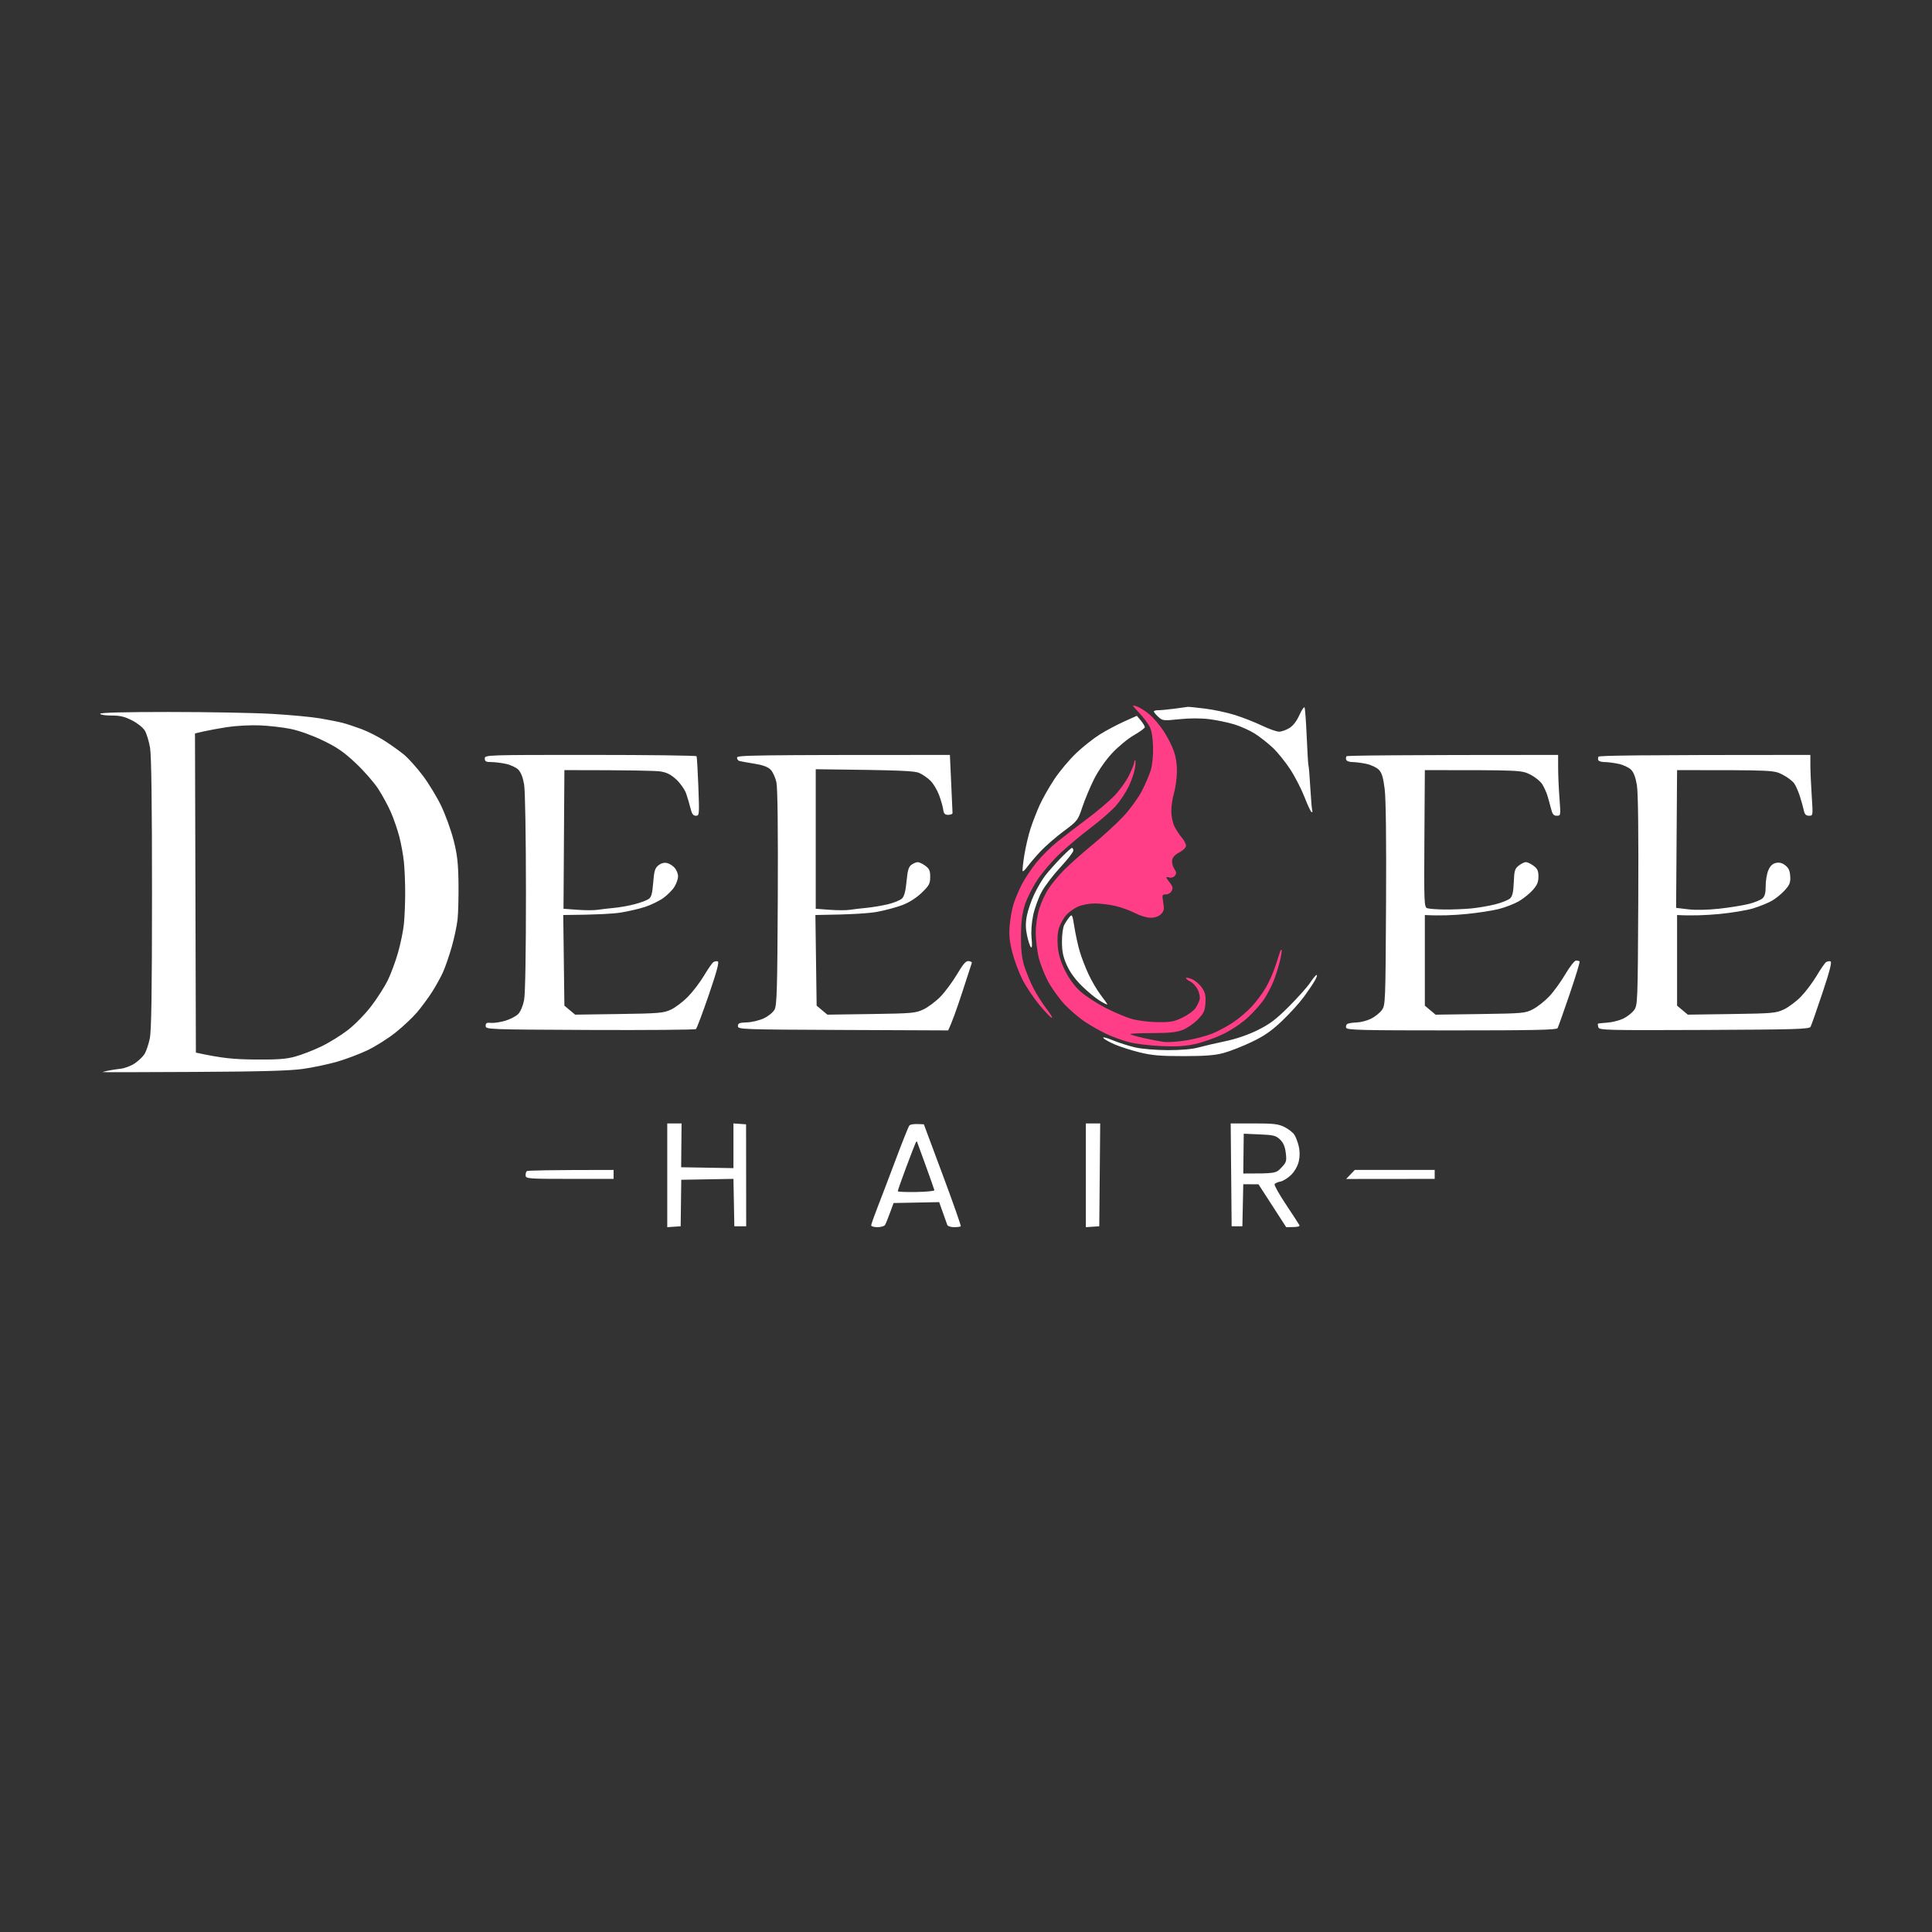 <?xml version="1.0" encoding="utf-8"?>
<svg version="1.2" xmlns="http://www.w3.org/2000/svg" viewBox="0 0 1080 1080" width="1080" height="1080">
  <rect x="0" y="0" width="1080" height="1080" fill="#333333" stroke="none"/>
  <style>
		.s0 { fill: #ff3e87 } 
		.s1 { fill: #030303 } 
	</style>
  <path id="Color Fill 2" fill-rule="evenodd" class="s0" d="m635.5 394.91c1.65 0.58 4.8 2.56 7 4.4 2.2 1.85 5.77 6.02 7.92 9.27 2.16 3.26 4.77 8.39 5.8 11.42 1.21 3.55 1.8 7.8 1.67 12-0.11 3.57-0.86 8.75-1.66 11.5-0.81 2.75-1.47 7.25-1.47 10 0.01 2.76 0.8 6.57 1.77 8.5 0.96 1.92 2.81 4.74 4.11 6.25 1.3 1.51 2.36 3.54 2.36 4.5 0 1-1.62 2.61-3.75 3.75-2.57 1.37-3.84 2.79-4.04 4.5-0.16 1.37 0.4 3.51 1.25 4.75 1.25 1.82 1.3 2.54 0.29 3.79-0.69 0.85-2.04 1.3-3 1-0.96-0.3-1.75-0.32-1.75-0.04 0 0.27 0.9 1.62 2 3 1.54 1.92 1.77 2.96 1 4.5-0.56 1.12-1.99 1.99-3.25 1.98-2.11-0.01-2.2 0.26-1.5 4.5 0.63 3.81 0.43 4.84-1.25 6.52-1.28 1.28-3.36 2.01-5.75 2.02-2.14 0.02-5.9-1.09-8.75-2.58-2.75-1.44-7.7-3.24-11-4.01-3.3-0.77-8.48-1.4-11.5-1.39-3.15 0-7.21 0.78-9.5 1.81-2.2 0.99-5.15 3.12-6.54 4.73-1.4 1.61-3.15 4.72-3.89 6.92-0.88 2.6-1.15 6.27-0.77 10.5 0.4 4.55 1.6 8.59 4.03 13.5 2.16 4.39 5.29 8.68 8.36 11.5 2.69 2.47 8.93 6.6 13.85 9.16 4.93 2.56 11.66 5.44 14.96 6.39 3.36 0.97 9.73 1.78 14.5 1.84 7.29 0.09 9.28-0.27 14-2.55 3.02-1.46 6.29-3.82 7.25-5.25 0.96-1.42 2.02-3.6 2.35-4.84 0.32-1.24-0.13-3.71-1-5.5-0.88-1.79-2.74-3.81-4.13-4.5-1.39-0.69-2.51-1.59-2.5-2 0.02-0.41 1.49-0.16 3.28 0.57 1.79 0.73 4.3 2.86 5.59 4.75 1.87 2.75 2.27 4.46 2 8.62-0.29 4.49-0.88 5.74-4.34 9.27-2.2 2.25-6.02 4.87-8.5 5.82-3.41 1.3-7.58 1.72-17.2 1.72-6.99 0-12.39 0.28-12 0.62 0.38 0.34 3.85 1.33 7.7 2.19 3.85 0.86 8.8 1.81 11 2.11 2.2 0.3 7.83-0.07 12.5-0.81 4.67-0.75 11.2-2.44 14.5-3.76 3.3-1.33 8.66-4.2 11.91-6.38 3.26-2.18 7.98-6.23 10.5-8.99 2.53-2.76 6.01-7.48 7.76-10.5 1.74-3.01 4.12-8.4 5.29-11.98 1.17-3.58 2.34-7.17 2.59-8 0.26-0.83 0.66-1.28 0.88-1 0.23 0.27-0.17 2.97-0.89 6-0.71 3.02-2.26 7.97-3.44 11-1.18 3.02-3.6 7.71-5.37 10.41-1.78 2.7-5.93 7.39-9.23 10.42-3.56 3.26-9.26 7.07-14 9.34-4.4 2.11-11.38 4.57-15.5 5.47-5.54 1.2-10.51 1.5-19 1.12-6.33-0.28-14.42-1.28-18-2.23-3.58-0.95-9.2-2.99-12.5-4.55-3.3-1.55-8.7-4.61-12-6.79-3.3-2.18-8.48-6.62-11.5-9.86-3.02-3.24-7.16-9.02-9.19-12.86-2.03-3.83-4.38-9.89-5.23-13.47-0.85-3.58-1.57-9.65-1.59-13.5-0.02-4.26 0.75-9.55 1.96-13.5 1.1-3.58 3.51-8.75 5.36-11.5 1.84-2.75 5.79-7.45 8.77-10.44 2.98-2.99 10.15-9.34 15.92-14.1 5.77-4.76 13.42-11.8 17-15.63 3.58-3.84 8.14-10.09 10.15-13.9 2.01-3.81 4.32-9.18 5.14-11.93 0.88-2.98 1.4-8.23 1.28-13-0.14-5.18-0.8-9.15-1.89-11.25-0.92-1.79-3.59-5.31-5.93-7.82-4.2-4.52-4.22-4.56-1.25-3.52zm-0.95 30.09c0.3 0 0.27 1.91-0.06 4.25-0.34 2.34-1.9 6.95-3.47 10.25-1.57 3.3-4.81 8.21-7.19 10.92-2.38 2.7-8.83 8.32-14.33 12.48-5.5 4.16-13.31 10.72-17.36 14.58-4.05 3.86-9.59 10.39-12.32 14.52-2.73 4.12-5.87 10.42-6.98 14-1.45 4.66-2.05 9.47-2.12 17-0.06 7.41 0.44 12.26 1.7 16.5 0.99 3.3 3.27 8.92 5.07 12.5 1.8 3.58 5.13 8.86 7.39 11.75 2.27 2.89 3.67 5.25 3.12 5.25-0.55 0-3.69-3.26-6.98-7.25-3.28-3.99-7.56-10.4-9.5-14.25-1.95-3.85-4.47-10.6-5.6-15-1.57-6.04-1.93-9.71-1.5-15 0.31-3.85 1.26-9.25 2.12-12 0.85-2.75 2.93-7.7 4.61-11 1.69-3.3 5.38-8.85 8.21-12.34 2.83-3.49 8.06-8.7 11.64-11.57 3.58-2.88 10.99-8.58 16.48-12.66 5.49-4.09 12.39-9.91 15.33-12.93 2.95-3.03 6.68-8.2 8.29-11.5 1.62-3.3 2.93-6.56 2.92-7.25-0.01-0.69 0.23-1.25 0.53-1.25z"/>
  <path id="Color Fill 1" fill-rule="evenodd" class="s1" d="m664 395.13c0.27-0.07 4.55 0.37 9.5 0.97 4.95 0.61 12.6 2.24 17 3.64 4.4 1.4 11.15 4.05 15 5.91 3.85 1.85 8.13 3.36 9.5 3.35 1.38 0 3.96-0.91 5.75-2 2.08-1.28 4.1-3.89 5.61-7.25 1.29-2.89 2.6-4.8 2.9-4.25 0.3 0.55 0.84 7.98 1.21 16.5 0.36 8.52 0.8 15.73 0.99 16 0.18 0.27 0.64 5.9 1.02 12.5 0.38 6.6 0.88 12.34 1.11 12.75 0.22 0.41 0.07 0.76-0.34 0.77-0.41 0.02-2.19-3.7-3.94-8.25-1.76-4.55-5.4-11.64-8.1-15.77-2.69-4.12-7.1-9.57-9.8-12.09-2.7-2.52-7.16-6.03-9.91-7.78-2.75-1.76-7.92-4.1-11.5-5.19-3.58-1.09-9.88-2.41-14-2.92-4.71-0.59-10.94-0.58-16.75 0.02-8.87 0.92-9.35 0.87-11.73-1.29-1.37-1.24-2.49-2.59-2.5-3-0.01-0.41 0.99-0.73 2.23-0.72 1.24 0.02 5.4-0.37 9.25-0.86 3.85-0.5 7.23-0.97 7.5-1.04zm-569.25 2.87c21.31 0 47.07 0.47 57.25 1.06 10.18 0.59 22.32 1.72 27 2.53 4.68 0.8 10.3 1.92 12.5 2.49 2.2 0.57 6.93 2.12 10.5 3.45 3.57 1.32 9.43 4.28 13 6.58 3.57 2.29 8.47 5.79 10.88 7.78 2.41 1.99 7.1 7.21 10.42 11.61 3.31 4.4 7.97 12.05 10.34 17 2.36 4.95 5.46 13.5 6.88 19 2.08 8.09 2.61 12.68 2.78 24 0.11 7.7-0.13 16.93-0.52 20.5-0.4 3.58-1.89 10.55-3.31 15.5-1.42 4.95-3.6 11.25-4.85 14-1.24 2.75-3.98 7.7-6.08 11-2.11 3.3-5.9 8.44-8.43 11.42-2.54 2.98-7.99 8.1-12.11 11.37-4.13 3.27-11.1 7.67-15.5 9.77-4.4 2.11-12.05 5-17 6.43-4.95 1.42-13.5 3.24-19 4.02-7.38 1.06-23.4 1.51-61.17 1.71-28.14 0.15-51.09 0.2-51 0.1 0.09-0.1 1.52-0.47 3.17-0.82 1.65-0.35 4.8-0.83 7-1.08 2.2-0.24 5.69-1.56 7.75-2.93 2.06-1.37 4.54-3.72 5.5-5.22 0.96-1.5 2.3-5.44 2.98-8.75 0.91-4.44 1.23-25.68 1.24-81.02 0.01-50.35-0.35-77.14-1.09-81.5-0.61-3.57-1.9-7.85-2.87-9.5-1-1.71-4.07-4.19-7.13-5.76-4.2-2.16-6.75-2.76-11.63-2.75-3.51 0-6.25-0.43-6.25-0.99 0-0.65 13.58-1 38.75-1zm540.75 2.14l2.25 2.68c1.23 1.48 2.23 3.13 2.22 3.68-0.02 0.55-2.78 2.57-6.14 4.5-3.36 1.93-8.86 6.47-12.22 10.1-3.64 3.93-7.71 9.8-10.06 14.5-2.17 4.35-5.1 11.34-6.5 15.54-2.51 7.5-2.69 7.74-10.55 13.59-4.4 3.28-10.26 8.39-13.02 11.36-2.77 2.98-5.99 6.76-7.17 8.41-1.18 1.65-2.36 2.77-2.61 2.5-0.26-0.27 0.15-4.32 0.91-9 0.76-4.68 2.34-11.43 3.52-15 1.18-3.57 3.46-9.43 5.07-13 1.61-3.57 5.32-10.1 8.24-14.5 2.93-4.4 8.42-10.93 12.19-14.52 3.78-3.58 9.76-8.31 13.29-10.5 3.53-2.19 9.61-5.41 13.5-7.16zm-508.5 6.31c-4.67 0.74-10.64 1.83-13.25 2.44l-4.75 1.11 0.5 178.41c14.6 3.21 21.52 3.77 33 3.87 12.55 0.11 17.4-0.24 22.5-1.64 3.58-0.97 10.1-3.5 14.5-5.61 4.4-2.1 11.15-6.27 15-9.26 3.9-3.02 9.68-8.94 13.04-13.35 3.33-4.36 7.48-10.85 9.23-14.42 1.74-3.58 4.33-10.55 5.74-15.5 1.41-4.95 2.89-12.15 3.28-16 0.39-3.85 0.71-11.73 0.71-17.5 0-5.78-0.33-13.65-0.75-17.5-0.41-3.85-1.57-10.15-2.58-14-1.01-3.85-3.11-9.93-4.68-13.5-1.56-3.58-4.73-9.43-7.05-13-2.31-3.58-7.97-10.05-12.57-14.38-6.65-6.25-10.42-8.86-18.37-12.69-5.97-2.88-13.22-5.48-18-6.46-4.4-0.9-12.27-1.8-17.5-2-5.22-0.19-13.32 0.25-18 0.98zm203 15.55c32.45 0 59.18 0.34 59.39 0.75 0.21 0.41 0.66 8.06 1 17 0.59 15.79 0.56 16.25-1.39 16.25-1.52 0-2.24-1.01-3.03-4.25-0.57-2.34-1.67-6.05-2.44-8.25-0.78-2.2-3.24-5.69-5.47-7.75-2.97-2.75-5.33-3.95-8.81-4.5-2.61-0.41-15.77-0.75-53.75-0.75l-0.5 77.5 7.75 0.58c4.26 0.31 9.33 0.33 11.25 0.02 1.93-0.3 6.09-0.79 9.25-1.08 3.16-0.29 8.34-1.21 11.5-2.05 3.16-0.84 6.65-2.12 7.75-2.85 1.61-1.06 2.13-2.87 2.64-9.22 0.54-6.7 1-8.18 3-9.72 1.56-1.21 3.21-1.62 4.86-1.21 1.38 0.34 3.31 1.61 4.29 2.82 0.99 1.21 1.78 3.33 1.75 4.71-0.02 1.37-0.94 3.96-2.04 5.75-1.1 1.79-3.91 4.61-6.25 6.28-2.34 1.67-6.95 3.9-10.25 4.97-3.3 1.07-9.37 2.48-13.5 3.13-4.12 0.66-13.04 1.23-32.14 1.37l0.64 50.67 6 5.03 24.5-0.35c22.29-0.32 24.91-0.54 29-2.44 2.48-1.14 6.75-4.37 9.5-7.16 2.75-2.8 6.8-8.1 9-11.79 2.2-3.69 4.56-7.1 5.25-7.58 0.69-0.49 1.81-0.69 2.5-0.46 0.89 0.3-0.55 5.68-5.03 18.75-3.46 10.08-6.69 18.67-7.18 19.09-0.49 0.41-27.14 0.64-59.22 0.5-57.57-0.26-58.32-0.29-58.32-2.26 0-1.62 0.57-1.95 3-1.71 1.65 0.16 5.25-0.38 8-1.2 2.75-0.81 6-2.52 7.22-3.79 1.28-1.33 2.65-4.62 3.26-7.8 0.65-3.42 1.04-26.17 1.03-60-0.01-31.9-0.44-56.99-1.03-60.5-0.65-3.87-1.8-6.8-3.24-8.26-1.23-1.24-4.38-2.7-6.99-3.25-2.61-0.55-6.32-0.99-8.25-0.99-2.83 0-3.5-0.38-3.5-2 0-1.98 0.67-2 59-2zm201 0l0.72 15.75c0.39 8.66 0.73 16.2 0.75 16.75 0.02 0.55-1.05 1-2.38 1-1.93 0-2.51-0.61-2.84-3-0.23-1.65-1.26-5.25-2.28-8-1.02-2.75-3.12-6.3-4.66-7.89-1.55-1.59-4.38-3.59-6.31-4.45-2.82-1.25-8.75-1.61-58-2.16v78l7.75 0.58c4.26 0.31 9.33 0.33 11.25 0.02 1.93-0.3 6.2-0.81 9.5-1.12 3.3-0.32 8.7-1.23 12-2.03 3.3-0.81 6.79-2.25 7.76-3.21 1.22-1.2 1.99-4.17 2.5-9.56 0.58-6.14 1.17-8.14 2.74-9.27 1.1-0.8 2.68-1.45 3.5-1.46 0.83-0.01 2.74 0.89 4.25 2.01 2.26 1.67 2.75 2.8 2.73 6.29-0.02 3.74-0.58 4.79-4.75 8.81-2.94 2.83-6.99 5.42-10.73 6.85-3.3 1.26-9.6 2.96-14 3.78-4.4 0.82-14 1.56-34.69 1.81l0.69 50.67 6 5.03 24.5-0.35c22.94-0.33 24.81-0.5 29.25-2.6 2.61-1.24 6.89-4.46 9.5-7.15 2.61-2.7 6.78-8.33 9.25-12.5 3.46-5.84 4.97-7.54 6.5-7.35 1.1 0.14 1.89 0.59 1.75 1-0.14 0.41-2.56 7.84-5.38 16.5-2.83 8.66-5.76 16.99-7.87 21.25l-58.75-0.25c-57.08-0.25-58.75-0.31-58.75-2.16 0-1.61 0.8-1.94 5-2.07 2.75-0.08 7.03-1.11 9.5-2.28 2.54-1.19 5.16-3.35 6-4.93 1.28-2.39 1.54-11.72 1.78-62.31 0.18-37.45-0.1-61.36-0.74-64.5-0.56-2.78-2.02-6.01-3.27-7.26-1.59-1.58-4.37-2.6-9.27-3.38-3.85-0.61-7.56-1.28-8.25-1.49-0.69-0.2-1.25-1.05-1.25-1.87 0-1.32 7.28-1.5 119-1.5zm340 0l0.01 7.25c0 3.99 0.34 11.64 0.75 17 0.74 9.68 0.72 9.76-1.51 9.75-1.81 0-2.45-0.83-3.3-4.25-0.58-2.34-1.49-5.6-2.01-7.25-0.52-1.65-1.75-4.35-2.74-6-0.99-1.65-4.02-4.13-6.75-5.5-4.91-2.48-5.15-2.5-58.95-2.5l-0.25 38.25c-0.23 35.64-0.13 38.29 1.5 38.92 0.96 0.36 5.35 0.7 9.75 0.75 4.4 0.04 11.15-0.23 15-0.6 3.85-0.37 9.93-1.42 13.5-2.33 3.58-0.92 7.27-2.41 8.22-3.33 1.25-1.21 1.79-3.66 2-9 0.25-6.46 0.58-7.57 2.78-9.29 1.38-1.08 3.18-1.95 4-1.95 0.83 0.01 2.74 0.92 4.25 2.04 2.2 1.63 2.75 2.83 2.75 6.04 0 3.1-0.73 4.81-3.25 7.63-1.79 1.99-5.27 4.78-7.75 6.2-2.47 1.42-7.42 3.35-11 4.28-3.57 0.93-11.9 2.22-18.5 2.85-6.6 0.64-14.47 1.03-23 0.54v50.67l6 5.04 25-0.35c23.99-0.35 25.18-0.46 29.5-2.73 2.48-1.3 6.53-4.49 9-7.1 2.48-2.61 6.53-8.19 9-12.39 2.48-4.21 5.18-7.66 6-7.67 0.83-0.02 1.73 0.2 2 0.48 0.28 0.28-2.22 8.51-5.55 18.28-3.33 9.77-6.37 18.33-6.75 19.02-0.55 0.98-13.44 1.25-59.2 1.25-51.11 0-58.56-0.19-59-1.5-0.27-0.83 0.06-1.8 0.75-2.16 0.69-0.37 3.05-0.72 5.25-0.79 2.2-0.07 5.77-1.01 7.94-2.09 2.16-1.08 4.86-3.23 6-4.78 2.02-2.76 2.07-4.07 2.37-59 0.2-36.12-0.07-59.22-0.77-64.68-0.82-6.52-1.59-9.03-3.31-10.76-1.22-1.24-4.37-2.7-6.98-3.25-2.61-0.55-6.1-0.99-7.75-0.99-1.65 0-3.2-0.56-3.45-1.25-0.24-0.69-0.17-1.59 0.17-2 0.34-0.41 27.09-0.75 118.28-0.75zm141 0l0.01 5.75c0 3.16 0.34 10.81 0.75 17 0.74 11.23 0.74 11.26-1.51 11.25-1.64 0-2.41-0.74-2.84-2.75-0.32-1.51-1.28-5-2.14-7.75-0.85-2.75-2.31-6.13-3.25-7.5-0.93-1.38-3.91-3.63-6.61-5-4.87-2.48-5.1-2.5-58.91-2.5l-0.54 77 6.77 0.81c4.15 0.5 10.84 0.36 17.27-0.34 5.78-0.63 13.2-1.82 16.5-2.64 3.3-0.83 6.8-2.25 7.78-3.17 1.29-1.2 1.78-3.13 1.75-6.91-0.01-2.89 0.65-6.83 1.47-8.75 1.04-2.43 2.34-3.69 4.25-4.11 1.91-0.42 3.52-0.01 5.25 1.35 1.84 1.44 2.57 3.05 2.75 6.11 0.21 3.46-0.29 4.75-3 7.78-1.79 1.99-5.05 4.65-7.25 5.91-2.2 1.25-6.92 3.17-10.5 4.26-3.57 1.08-12.12 2.5-19 3.15-6.87 0.64-14.97 1.03-23.5 0.55v50.67l6 5.03 24.5-0.35c22.94-0.33 24.81-0.5 29.25-2.6 2.61-1.24 6.89-4.45 9.5-7.14 2.61-2.68 6.55-7.91 8.75-11.62 2.2-3.7 4.56-7.13 5.25-7.61 0.69-0.49 1.81-0.69 2.5-0.47 0.9 0.3-0.39 5.34-4.53 17.75-3.18 9.54-6.16 18.01-6.61 18.84-0.72 1.3-8.55 1.53-59.47 1.75-55.11 0.23-58.67 0.14-59.15-1.5-0.28-0.96-0.39-1.86-0.25-2 0.14-0.14 2.51-0.4 5.26-0.59 2.75-0.19 6.77-1.21 8.94-2.26 2.16-1.04 4.86-3.17 6-4.72 2.02-2.77 2.07-4.04 2.36-61 0.19-37.3-0.08-60.52-0.76-64.68-0.71-4.4-1.77-7.23-3.29-8.76-1.24-1.24-4.39-2.7-7-3.25-2.61-0.55-6.1-0.99-7.75-0.99-1.65 0-3.22-0.45-3.5-1-0.27-0.55-0.25-1.45 0.05-2 0.36-0.65 21.23-1 118.45-1zm-412.78 52c0.43 0 0.78 0.67 0.78 1.5 0 0.82-3.26 5.01-7.25 9.31-3.99 4.29-8.7 10.48-10.46 13.75-1.77 3.26-3.89 9.09-4.72 12.94-0.93 4.38-1.27 9.24-0.9 13 0.38 3.89 0.25 5.65-0.38 5-0.53-0.55-1.5-3.48-2.15-6.5-0.85-3.99-0.89-7.02-0.13-11 0.57-3.03 2.41-8.43 4.1-12 1.68-3.58 4.45-8.3 6.15-10.5 1.69-2.2 5.58-6.59 8.63-9.75 3.05-3.16 5.9-5.75 6.33-5.75zm1.35 44.13c0.65 4.05 1.95 10.07 2.9 13.37 0.94 3.3 3.18 9.15 4.97 13 1.78 3.85 4.89 9.14 6.9 11.75 2.02 2.61 3.66 4.97 3.66 5.25 0 0.27-1.91-0.68-4.25-2.11-2.34-1.44-6.83-5.15-9.99-8.25-3.71-3.64-6.7-7.77-8.42-11.64-2.05-4.6-2.68-7.64-2.7-13-0.02-3.97 0.54-8.08 1.29-9.5 0.73-1.38 2.04-3.34 2.9-4.37 1.46-1.75 1.65-1.39 2.74 5.5zm135.46 26.87c0.44 0-0.04 1.46-1.07 3.25-1.03 1.79-3.81 5.89-6.17 9.12-2.36 3.23-7.78 9.19-12.04 13.25-5.93 5.65-9.92 8.42-17 11.82-5.09 2.44-12.17 5.22-15.75 6.19-4.91 1.32-10.42 1.74-22.5 1.75-12.9 0-17.64-0.41-24.5-2.11-4.67-1.15-10.97-3.17-14-4.48-3.02-1.32-5.84-2.93-6.25-3.59-0.41-0.66 1.95-0.08 5.25 1.3 3.3 1.37 8.93 3.17 12.5 4 3.75 0.86 11.47 1.51 18.25 1.53 7.54 0.02 13.72-0.52 17.25-1.5 3.03-0.84 9.78-2.41 15-3.5 6.03-1.25 12.61-3.51 18-6.17 6.86-3.39 10.25-5.95 17.58-13.28 4.99-5 10.33-10.99 11.86-13.33 1.53-2.34 3.15-4.25 3.59-4.25zm-363.03 83h8l-0.23 24.5 29.23 0.5v-25l7.06 0.5 0.06 57h-6.62l-0.5-26.5-29.17 0.5-0.33 26-7.5 0.5zm143.44 0.5l10.53 28.25c5.79 15.53 10.34 28.47 10.12 28.75-0.23 0.27-1.92 0.5-3.75 0.5-1.84 0-3.55-0.56-3.8-1.25-0.26-0.69-1.38-3.84-4.54-12.75l-25.49 0.5-2.01 5.5c-1.1 3.03-2.34 6.06-2.75 6.75-0.41 0.69-2.32 1.25-4.25 1.25-1.92 0-3.5-0.45-3.5-1 0-0.55 1.54-4.94 3.42-9.75 1.89-4.81 6.46-16.85 10.18-26.75 3.71-9.9 7.17-18.57 7.69-19.26 0.53-0.7 2.54-1.14 8.15-0.74zm90.56-0.5h8.02l-0.52 57.5-7.5 0.5zm80.97 0h13.02c11.01 0 13.63 0.31 17.01 2 2.2 1.1 4.68 3.01 5.51 4.25 0.83 1.24 1.95 4.16 2.5 6.5 0.65 2.79 0.66 5.7 0.01 8.5-0.59 2.55-2.29 5.55-4.25 7.5-1.8 1.79-4.51 3.48-6.02 3.75-1.51 0.27-2.97 0.95-3.25 1.5-0.27 0.55 2.57 5.61 6.32 11.25 3.75 5.64 7.13 10.81 7.5 11.5 0.49 0.9-0.42 1.25-7.32 1.25l-15.5-23.98-8.5-0.02-0.5 23.5h-6zm7.03 28c18.02 0 18.2-0.05 21.26-3.25 2.86-3 3.05-3.64 2.5-8.25-0.44-3.57-1.36-5.72-3.21-7.5-2.3-2.21-3.65-2.55-11.45-2.87l-8.84-0.38zm-183.27-16.89c-0.37 0.77-2.76 6.98-5.32 13.82-2.56 6.83-4.6 12.68-4.53 13 0.07 0.31 4.73 0.5 10.37 0.4 5.64-0.09 10.17-0.54 10.08-1-0.09-0.45-2.28-6.68-4.87-13.83-2.58-7.15-4.78-13.17-4.88-13.39-0.1-0.22-0.49 0.23-0.85 1zm-168.73 14.89v5h-24.5c-23.03 0-24.51-0.11-24.67-1.83-0.09-1.01 0.21-2.13 0.67-2.5 0.46-0.37 11.56-0.67 48.5-0.67zm414.34 0h44.66v5l-49.5 0.05z" style="fill: rgb(255, 255, 255);"/>
</svg>